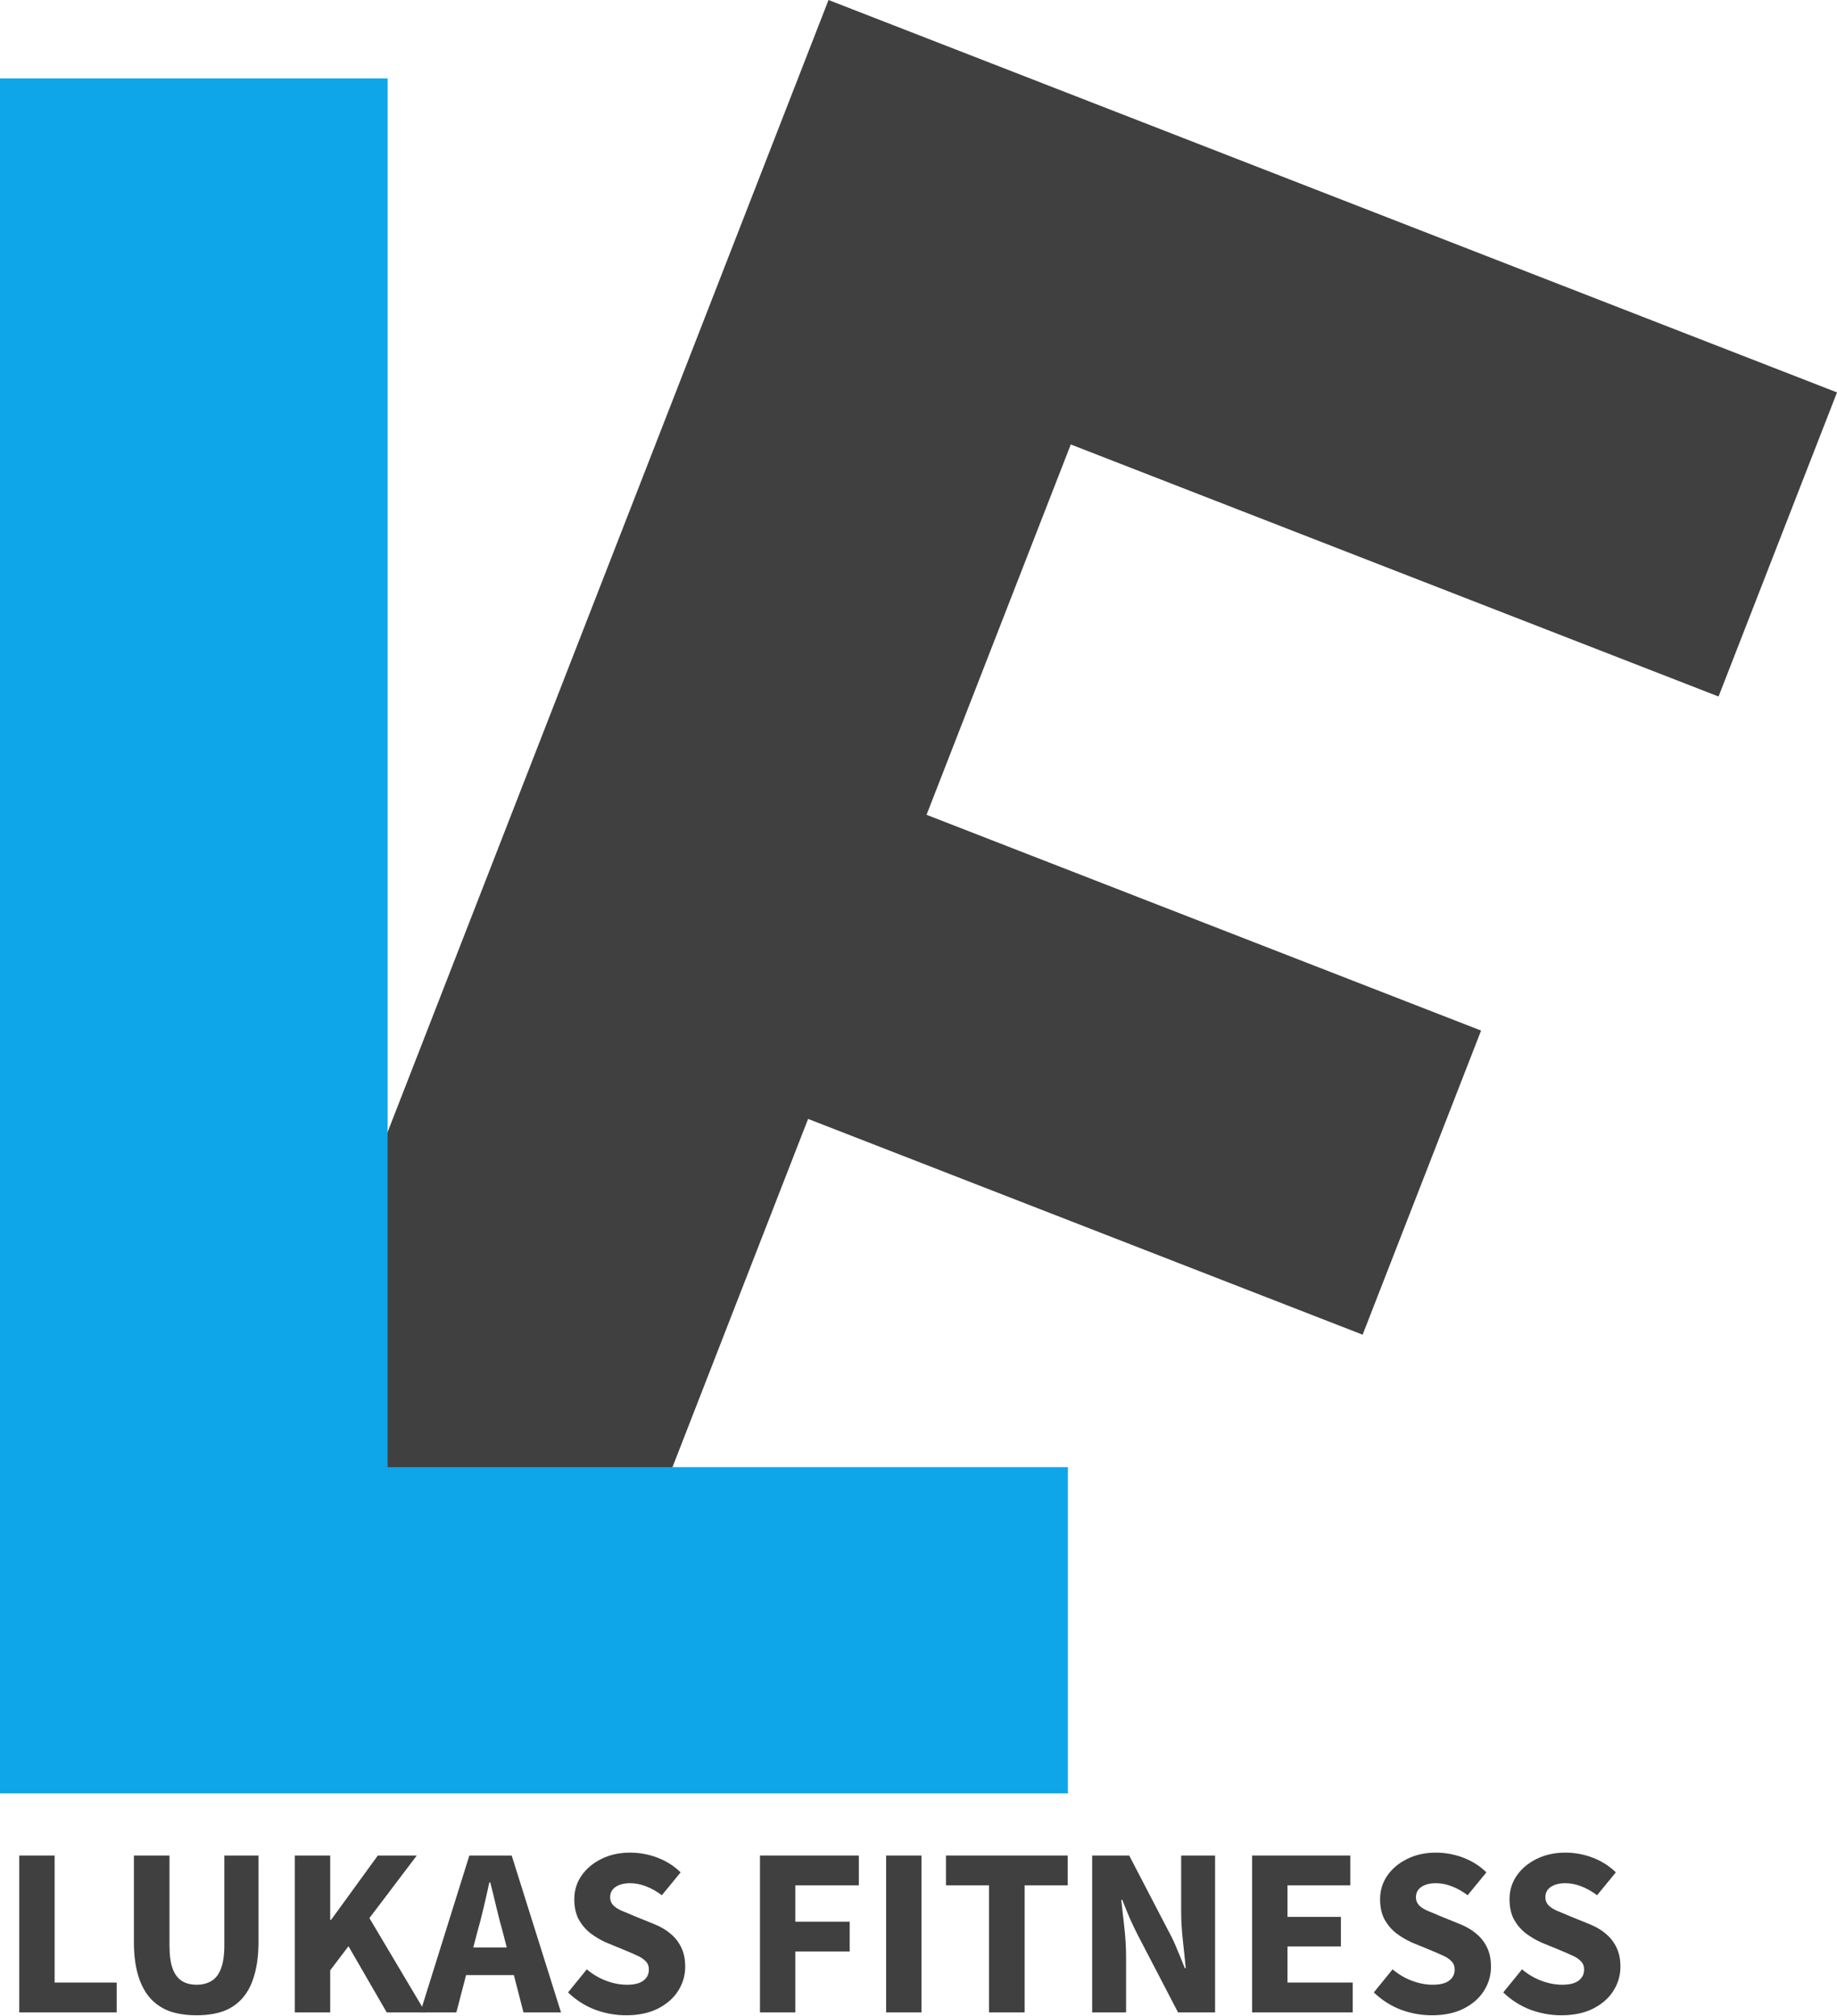 <svg width="175" height="192" viewBox="0 0 175 192" fill="none" xmlns="http://www.w3.org/2000/svg">
<path d="M19.6 152.3L78.929 0L175 37.374L163.716 66.339L102.007 42.332L88.266 77.604L141.094 98.155L129.81 127.12L76.983 106.569L53.961 165.667L19.6 152.3Z" fill="#404040"/>
<path d="M0 170.801V7.467H36.925V139.737H101.734V170.801H0Z" fill="#0EA5E9"/>
<path d="M1.835 191.667V176.725H5.204V188.825H11.117V191.667H1.835Z" fill="#404040"/>
<path d="M18.736 191.942C17.758 191.942 16.895 191.812 16.146 191.552C15.413 191.277 14.794 190.857 14.29 190.292C13.786 189.711 13.404 188.978 13.144 188.092C12.884 187.206 12.755 186.152 12.755 184.93V176.725H16.146V185.273C16.146 186.205 16.245 186.946 16.444 187.496C16.643 188.031 16.933 188.42 17.315 188.665C17.697 188.909 18.171 189.032 18.736 189.032C19.286 189.032 19.759 188.909 20.157 188.665C20.554 188.42 20.852 188.031 21.05 187.496C21.264 186.946 21.371 186.205 21.371 185.273V176.725H24.625V184.93C24.625 186.152 24.496 187.206 24.236 188.092C23.991 188.978 23.617 189.711 23.113 190.292C22.624 190.857 22.013 191.277 21.28 191.552C20.546 191.812 19.698 191.942 18.736 191.942Z" fill="#404040"/>
<path d="M28.087 191.667V176.725H31.456V182.844H31.547L35.993 176.725H39.706L35.191 182.684L40.531 191.667H36.841L33.197 185.365L31.456 187.657V191.667H28.087Z" fill="#404040"/>
<path d="M40.038 191.667L44.713 176.725H48.746L53.444 191.667H49.869L47.921 184.105C47.707 183.356 47.501 182.561 47.302 181.721C47.104 180.881 46.905 180.071 46.706 179.292H46.615C46.447 180.071 46.263 180.881 46.065 181.721C45.866 182.561 45.66 183.356 45.446 184.105L43.475 191.667H40.038ZM43.108 188.115V185.48H50.304V188.115H43.108Z" fill="#404040"/>
<path d="M59.637 191.942C58.644 191.942 57.666 191.766 56.704 191.415C55.741 191.048 54.878 190.498 54.114 189.765L55.902 187.565C56.436 188.023 57.04 188.382 57.712 188.642C58.4 188.902 59.072 189.032 59.729 189.032C60.431 189.032 60.951 188.902 61.287 188.642C61.638 188.382 61.814 188.031 61.814 187.588C61.814 187.267 61.722 187.015 61.539 186.832C61.371 186.633 61.127 186.457 60.806 186.305C60.485 186.152 60.103 185.984 59.66 185.8L57.712 184.998C57.208 184.769 56.719 184.479 56.245 184.127C55.787 183.761 55.413 183.318 55.122 182.798C54.847 182.264 54.71 181.629 54.71 180.896C54.71 180.071 54.931 179.33 55.374 178.673C55.833 178.001 56.459 177.466 57.254 177.069C58.063 176.657 58.988 176.45 60.027 176.45C60.928 176.45 61.799 176.611 62.639 176.932C63.479 177.252 64.213 177.718 64.839 178.329L63.052 180.507C62.563 180.14 62.059 179.857 61.539 179.659C61.035 179.46 60.531 179.361 60.027 179.361C59.446 179.361 58.98 179.483 58.629 179.727C58.293 179.957 58.124 180.285 58.124 180.713C58.124 181.003 58.224 181.255 58.422 181.469C58.621 181.668 58.896 181.843 59.247 181.996C59.599 182.134 59.981 182.294 60.393 182.477L62.318 183.257C62.929 183.501 63.449 183.807 63.877 184.173C64.32 184.54 64.663 184.983 64.908 185.502C65.152 186.007 65.275 186.61 65.275 187.313C65.275 188.138 65.053 188.902 64.61 189.605C64.167 190.307 63.525 190.873 62.685 191.3C61.845 191.728 60.829 191.942 59.637 191.942Z" fill="#404040"/>
<path d="M72.398 191.667V176.725H81.817V179.567H75.767V183.027H80.946V185.869H75.767V191.667H72.398Z" fill="#404040"/>
<path d="M84.416 191.667V176.725H87.785V191.667H84.416Z" fill="#404040"/>
<path d="M94.22 191.667V179.567H90.118V176.725H101.713V179.567H97.611V191.667H94.22Z" fill="#404040"/>
<path d="M104.043 191.667V176.725H107.572L111.399 184.082C111.674 184.586 111.927 185.128 112.156 185.709C112.4 186.274 112.637 186.855 112.866 187.45H112.958C112.881 186.641 112.79 185.755 112.683 184.792C112.576 183.83 112.522 182.905 112.522 182.019V176.725H115.754V191.667H112.224L108.397 184.311C108.138 183.807 107.878 183.264 107.618 182.684C107.374 182.103 107.137 181.523 106.908 180.942H106.816C106.908 181.767 107.007 182.661 107.114 183.623C107.221 184.57 107.274 185.487 107.274 186.373V191.667H104.043Z" fill="#404040"/>
<path d="M119.284 191.667V176.725H128.634V179.567H122.652V182.569H127.74V185.388H122.652V188.825H128.863V191.667H119.284Z" fill="#404040"/>
<path d="M136.399 191.942C135.406 191.942 134.428 191.766 133.466 191.415C132.503 191.048 131.64 190.498 130.876 189.765L132.664 187.565C133.198 188.023 133.802 188.382 134.474 188.642C135.162 188.902 135.834 189.032 136.491 189.032C137.194 189.032 137.713 188.902 138.049 188.642C138.401 188.382 138.576 188.031 138.576 187.588C138.576 187.267 138.485 187.015 138.301 186.832C138.133 186.633 137.889 186.457 137.568 186.305C137.247 186.152 136.865 185.984 136.422 185.8L134.474 184.998C133.97 184.769 133.481 184.479 133.007 184.127C132.549 183.761 132.175 183.318 131.885 182.798C131.61 182.264 131.472 181.629 131.472 180.896C131.472 180.071 131.694 179.33 132.137 178.673C132.595 178.001 133.221 177.466 134.016 177.069C134.825 176.657 135.75 176.45 136.789 176.45C137.69 176.45 138.561 176.611 139.401 176.932C140.241 177.252 140.975 177.718 141.601 178.329L139.814 180.507C139.325 180.14 138.821 179.857 138.301 179.659C137.797 179.46 137.293 179.361 136.789 179.361C136.208 179.361 135.742 179.483 135.391 179.727C135.055 179.957 134.887 180.285 134.887 180.713C134.887 181.003 134.986 181.255 135.185 181.469C135.383 181.668 135.658 181.843 136.01 181.996C136.361 182.134 136.743 182.294 137.155 182.477L139.08 183.257C139.691 183.501 140.211 183.807 140.639 184.173C141.082 184.54 141.426 184.983 141.67 185.502C141.914 186.007 142.037 186.61 142.037 187.313C142.037 188.138 141.815 188.902 141.372 189.605C140.929 190.307 140.287 190.873 139.447 191.3C138.607 191.728 137.591 191.942 136.399 191.942Z" fill="#404040"/>
<path d="M148.73 191.942C147.737 191.942 146.759 191.766 145.797 191.415C144.834 191.048 143.971 190.498 143.207 189.765L144.995 187.565C145.53 188.023 146.133 188.382 146.805 188.642C147.493 188.902 148.165 189.032 148.822 189.032C149.525 189.032 150.044 188.902 150.38 188.642C150.732 188.382 150.907 188.031 150.907 187.588C150.907 187.267 150.816 187.015 150.632 186.832C150.464 186.633 150.22 186.457 149.899 186.305C149.578 186.152 149.196 185.984 148.753 185.8L146.805 184.998C146.301 184.769 145.812 184.479 145.339 184.127C144.88 183.761 144.506 183.318 144.216 182.798C143.941 182.264 143.803 181.629 143.803 180.896C143.803 180.071 144.025 179.33 144.468 178.673C144.926 178.001 145.552 177.466 146.347 177.069C147.157 176.657 148.081 176.45 149.12 176.45C150.021 176.45 150.892 176.611 151.732 176.932C152.573 177.252 153.306 177.718 153.932 178.329L152.145 180.507C151.656 180.14 151.152 179.857 150.632 179.659C150.128 179.46 149.624 179.361 149.12 179.361C148.539 179.361 148.073 179.483 147.722 179.727C147.386 179.957 147.218 180.285 147.218 180.713C147.218 181.003 147.317 181.255 147.516 181.469C147.714 181.668 147.989 181.843 148.341 181.996C148.692 182.134 149.074 182.294 149.487 182.477L151.412 183.257C152.023 183.501 152.542 183.807 152.97 184.173C153.413 184.54 153.757 184.983 154.001 185.502C154.246 186.007 154.368 186.61 154.368 187.313C154.368 188.138 154.146 188.902 153.703 189.605C153.26 190.307 152.618 190.873 151.778 191.3C150.938 191.728 149.922 191.942 148.73 191.942Z" fill="#404040"/>
</svg>
